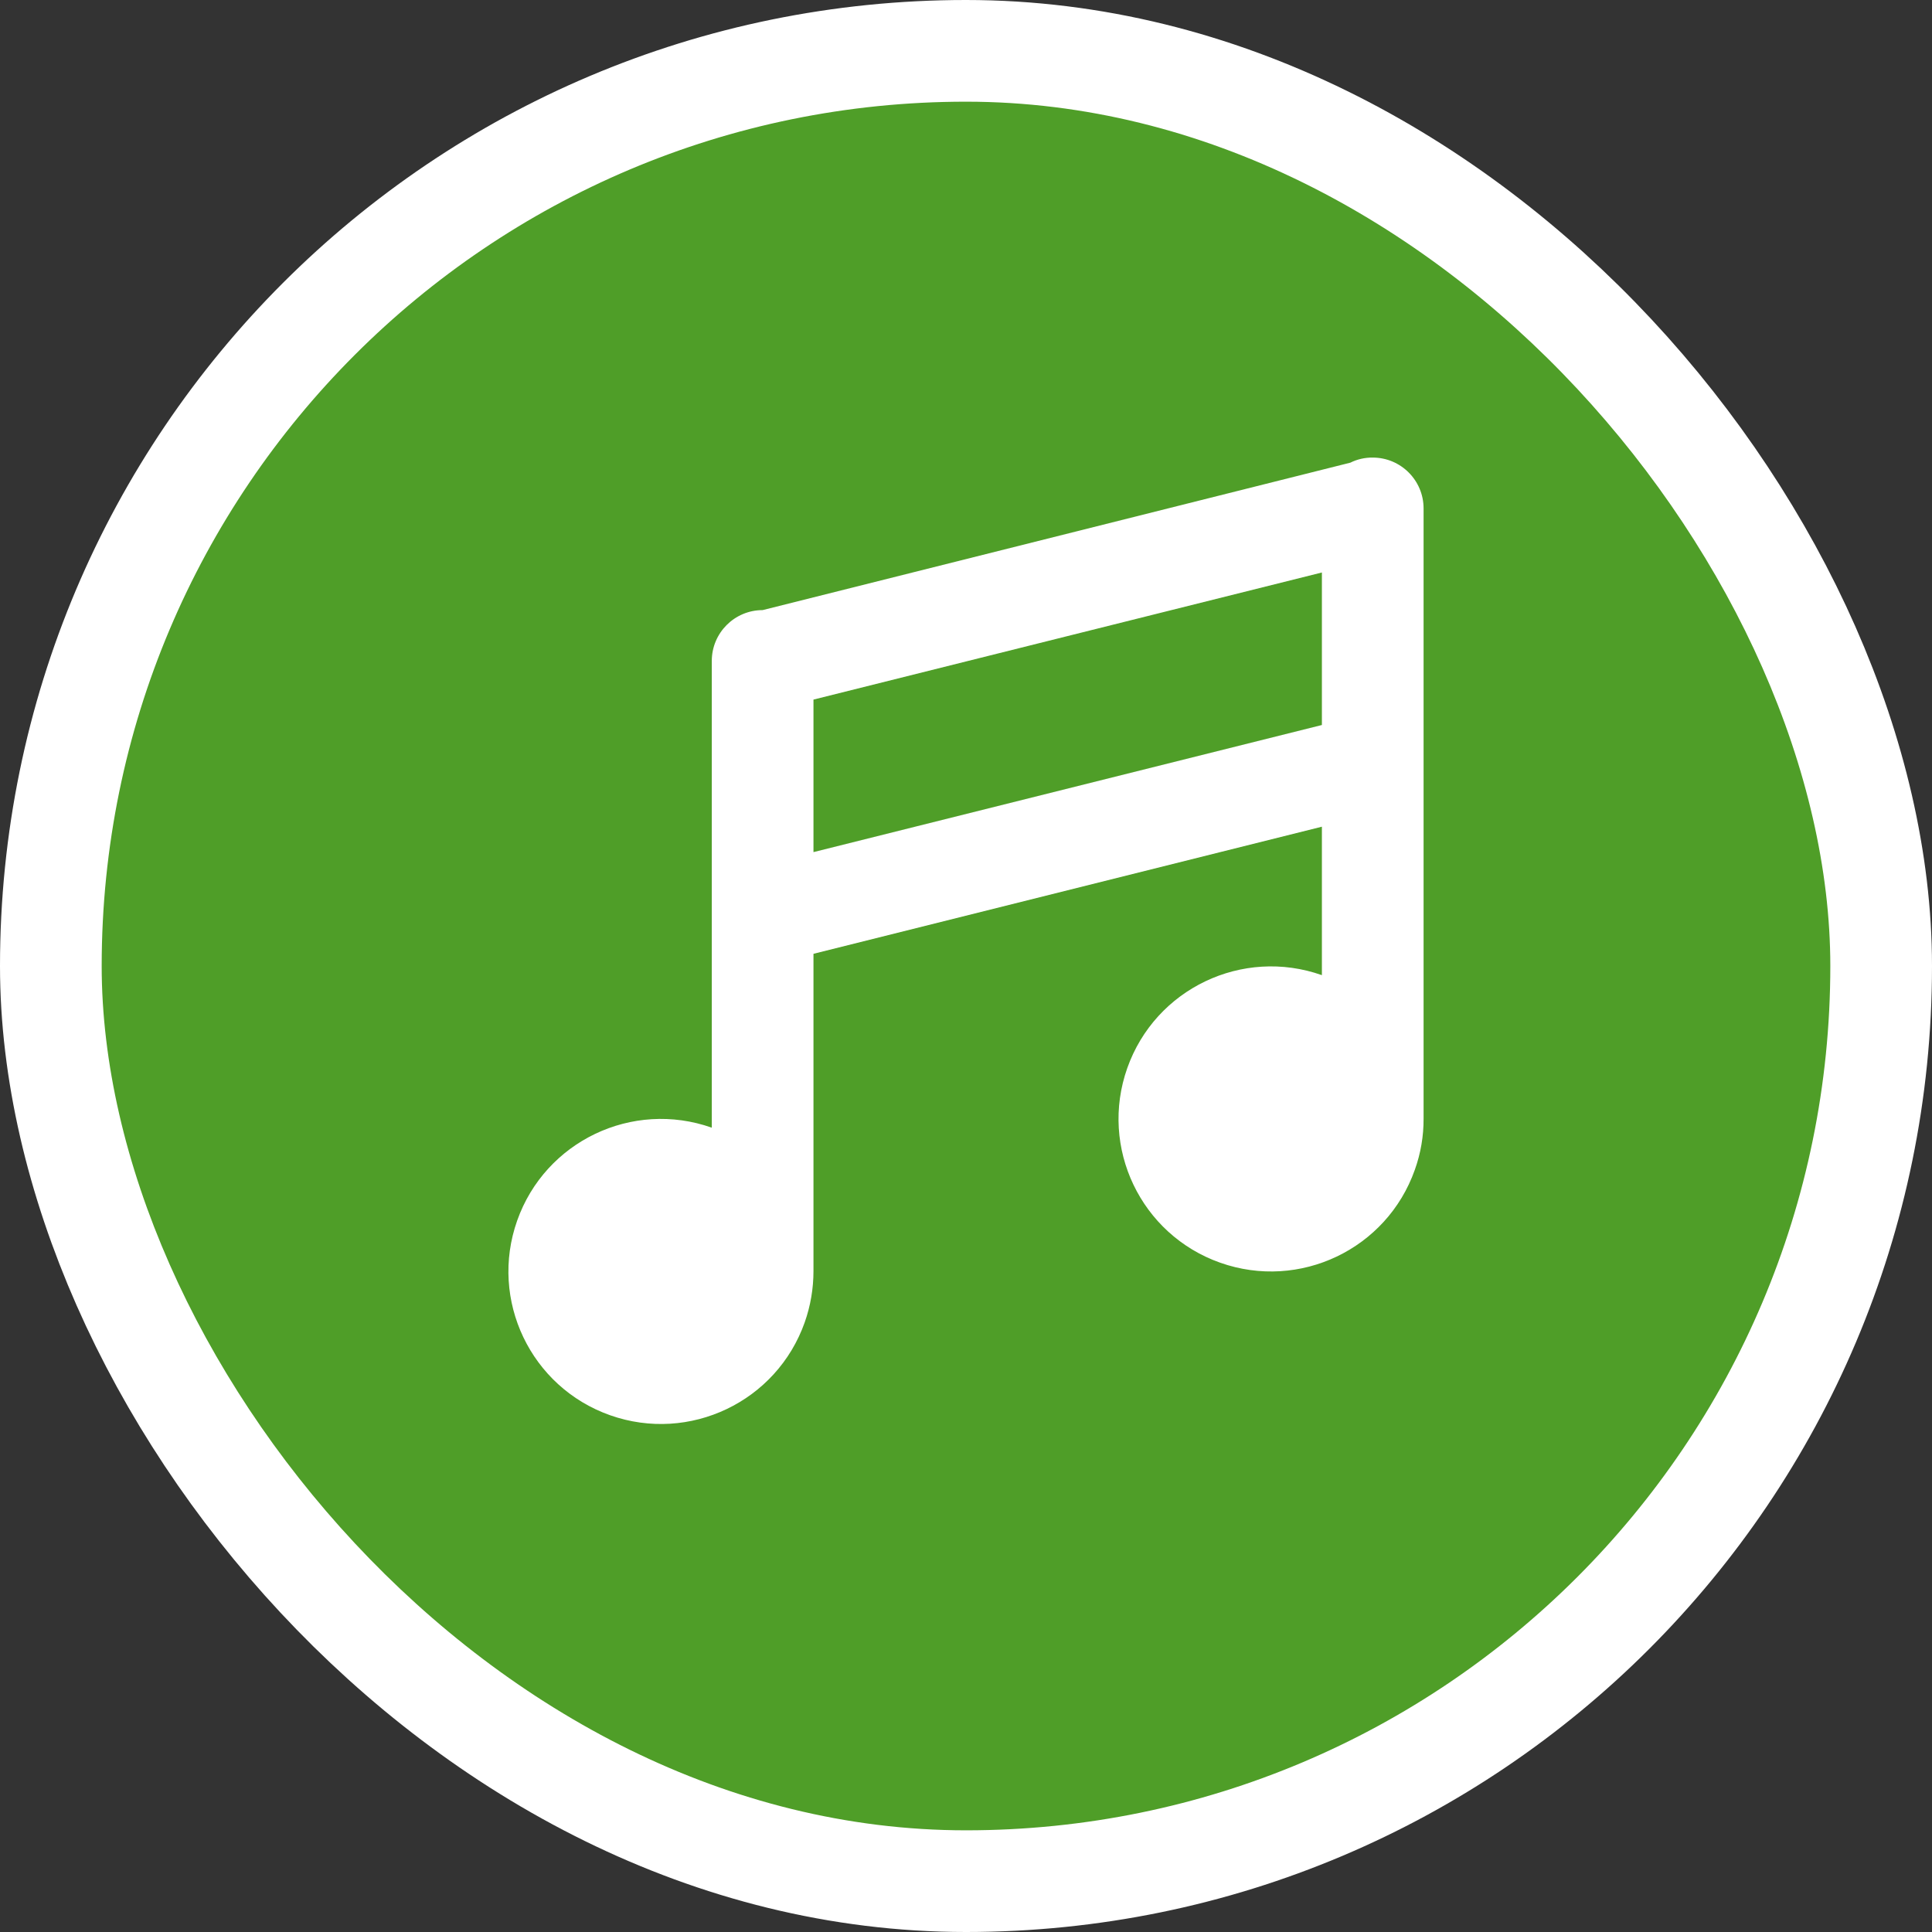 <svg xmlns="http://www.w3.org/2000/svg" viewBox="0 0 19 19" height="19" width="19"><rect x="0" y="0" width="19" height="19" fill="#333333" stroke="none"/><title>music_11.svg</title><rect fill="none" x="0" y="0" width="19" height="19"></rect><rect x="1" y="1" rx="8.5" ry="8.5" width="17" height="17" stroke="#ffffff" style="stroke-linejoin:round;stroke-miterlimit:4;" fill="#ffffff" stroke-width="2"></rect><rect x="1" y="1" width="17" height="17" rx="8.5" ry="8.5" fill="#4f9e28"></rect><path fill="#fff" transform="translate(4 4)" d="M9.5,0.5C9.424,0.499,9.348,0.516,9.28,0.55L3.5,2C3.224,2,3,2.224,3,2.5v4.59
	C2.219,6.814,1.362,7.223,1.086,8.004S1.219,9.642,2,9.918s1.638-0.133,1.914-0.914C3.971,8.842,4,8.672,4,8.5
	V5.38l5-1.25v1.46C8.219,5.314,7.362,5.723,7.086,6.504C6.81,7.285,7.219,8.142,8,8.418s1.638-0.133,1.914-0.914
	C9.972,7.342,10.001,7.172,10,7V1C10,0.724,9.776,0.5,9.5,0.5z M4,4.38v-1.5l5-1.25v1.5L4,4.38z"></path></svg>